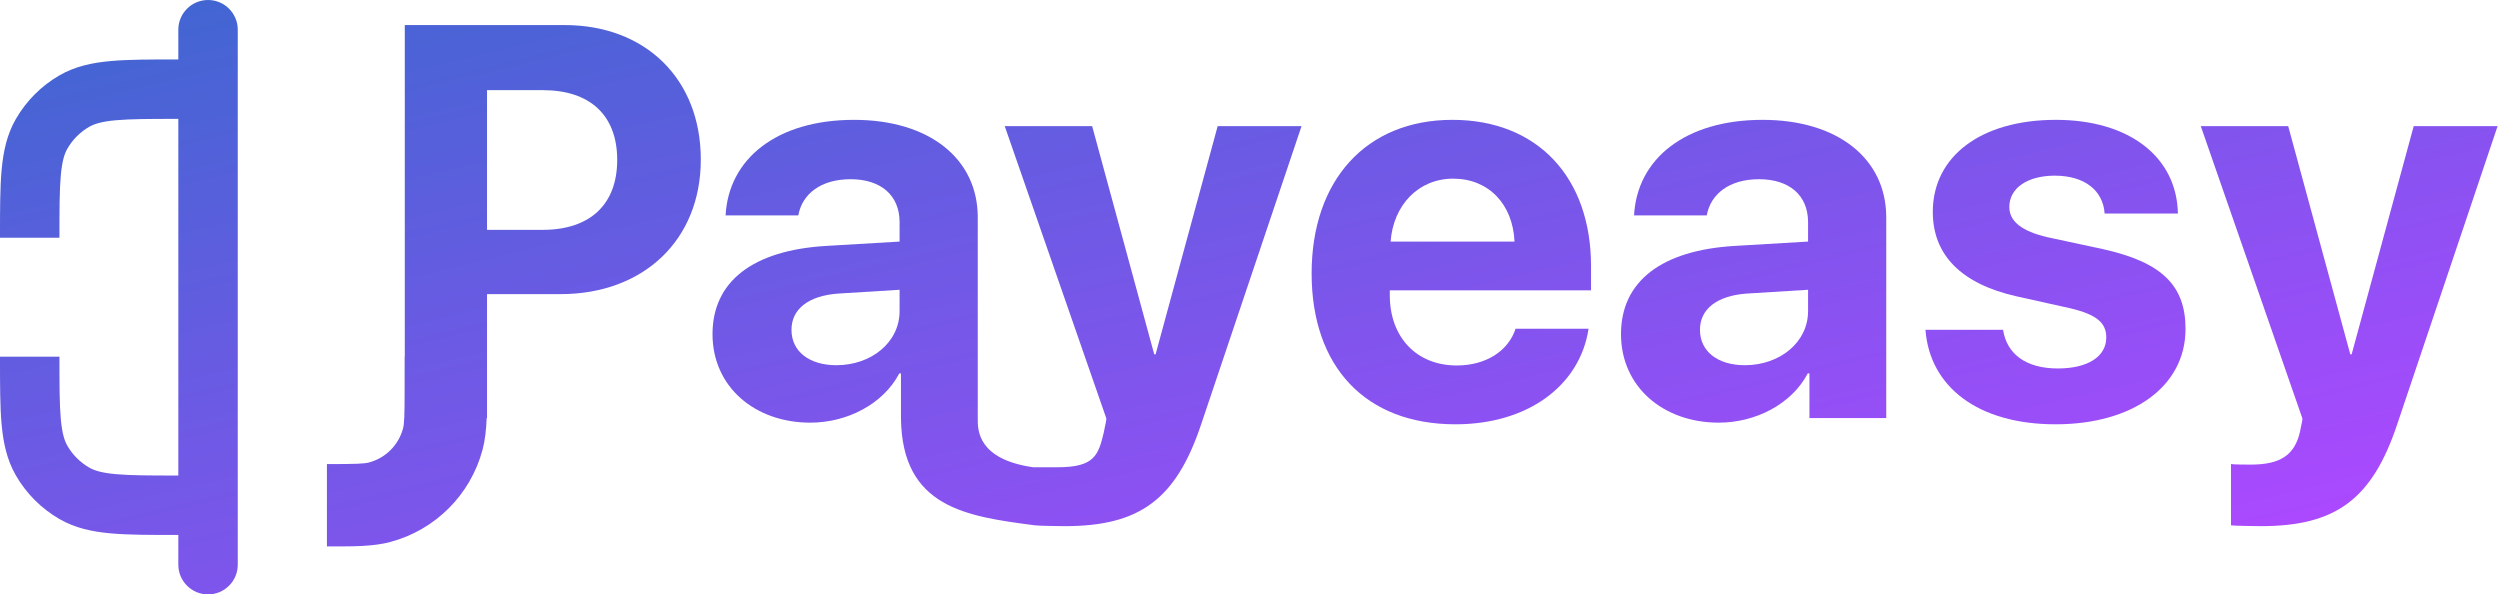 <svg width="143" height="34" viewBox="0 0 143 34" fill="none" xmlns="http://www.w3.org/2000/svg">
<path d="M13.6 1.7C13.6 0.761 12.839 0 11.9 0C10.961 0 10.2 0.761 10.2 1.7V3.4L10.122 3.4C8.599 3.4 7.343 3.4 6.324 3.492C5.263 3.588 4.294 3.795 3.4 4.311C2.366 4.908 1.508 5.766 0.911 6.8C0.395 7.694 0.188 8.663 0.092 9.724C-4.84586e-05 10.743 -2.61308e-05 11.999 9.21542e-07 13.522V13.6L3.4 13.6C3.4 11.98 3.402 10.878 3.478 10.031C3.553 9.206 3.688 8.79 3.856 8.5C4.154 7.983 4.583 7.554 5.1 7.256C5.39 7.088 5.806 6.953 6.631 6.878C7.478 6.802 8.58 6.8 10.2 6.8V27.2C8.58 27.2 7.478 27.198 6.631 27.122C5.806 27.047 5.39 26.912 5.1 26.744C4.583 26.446 4.154 26.017 3.856 25.5C3.688 25.21 3.553 24.794 3.478 23.969C3.402 23.122 3.4 22.02 3.4 20.4H9.21542e-07V20.478C-2.58993e-05 22 -4.80339e-05 23.257 0.092 24.276C0.188 25.337 0.395 26.306 0.911 27.2C1.508 28.234 2.366 29.092 3.4 29.689C4.294 30.205 5.263 30.412 6.324 30.508C7.343 30.6 8.599 30.6 10.122 30.6H10.2L10.2 32.3C10.2 33.239 10.961 34 11.9 34C12.839 34 13.6 33.239 13.6 32.3L13.6 1.7Z" fill="url(#paint0_linear_3790_14891)"/>
<path fill-rule="evenodd" clip-rule="evenodd" d="M23.154 1.434V20.4H23.145V22.1C23.145 23.832 23.125 24.237 23.052 24.511C22.798 25.458 22.058 26.198 21.111 26.452C20.837 26.525 20.433 26.546 18.7 26.546V31.255L18.976 31.255C20.282 31.256 21.372 31.257 22.329 31C24.902 30.311 26.911 28.302 27.601 25.729C27.749 25.174 27.811 24.573 27.837 23.912H27.858V16.824H32.064C36.799 16.824 40.086 13.74 40.086 9.129C40.086 4.503 36.908 1.434 32.298 1.434H23.154ZM27.858 5.157H31.052C33.746 5.157 35.304 6.59 35.304 9.145C35.304 11.715 33.731 13.148 31.036 13.148H27.858V5.157Z" fill="url(#paint1_linear_3790_14891)"/>
<path fill-rule="evenodd" clip-rule="evenodd" d="M46.348 24.176C48.435 24.176 50.507 23.133 51.442 21.357H51.535V23.912C51.586 29.047 55.304 29.536 59.144 30.042L59.199 30.049C59.339 30.08 60.757 30.096 60.913 30.096C65.181 30.096 67.268 28.569 68.701 24.285L74.449 7.213H69.651L66.1 20.267H66.022L62.47 7.213H57.47L63.28 23.927C63.3 23.967 63.236 24.26 63.188 24.479C63.162 24.6 63.14 24.699 63.14 24.721C62.828 26.046 62.599 26.726 60.5 26.726H59.092C55.913 26.272 55.924 24.574 55.928 23.968L55.928 23.912V12.431C55.928 9.067 53.14 6.855 48.856 6.855C44.432 6.855 41.675 9.082 41.504 12.322H45.663C45.881 11.092 46.956 10.251 48.654 10.251C50.367 10.251 51.457 11.154 51.457 12.712V13.818L47.252 14.067C43.093 14.316 40.756 16.076 40.756 19.114C40.756 22.12 43.17 24.176 46.348 24.176ZM47.843 20.89C46.301 20.89 45.273 20.111 45.273 18.865C45.273 17.681 46.239 16.918 47.937 16.793L51.457 16.575V17.79C51.457 19.597 49.822 20.89 47.843 20.89Z" fill="url(#paint2_linear_3790_14891)"/>
<path fill-rule="evenodd" clip-rule="evenodd" d="M86.692 18.802C86.272 20.08 84.995 20.905 83.328 20.905C81.007 20.905 79.496 19.27 79.496 16.886V16.606H91.007V15.22C91.007 10.142 87.939 6.855 83.079 6.855C78.141 6.855 75.025 10.313 75.025 15.64C75.025 20.983 78.109 24.27 83.25 24.27C87.378 24.27 90.368 22.073 90.867 18.802H86.692ZM83.125 10.219C85.15 10.219 86.537 11.684 86.63 13.818H79.543C79.698 11.73 81.131 10.219 83.125 10.219Z" fill="url(#paint3_linear_3790_14891)"/>
<path fill-rule="evenodd" clip-rule="evenodd" d="M98.313 24.176C100.4 24.176 102.472 23.133 103.406 21.357H103.5V23.912H107.893V12.431C107.893 9.067 105.104 6.855 100.821 6.855C96.397 6.855 93.64 9.082 93.468 12.322H97.627C97.846 11.092 98.92 10.251 100.618 10.251C102.332 10.251 103.422 11.154 103.422 12.712V13.818L99.216 14.067C95.057 14.316 92.721 16.076 92.721 19.114C92.721 22.12 95.135 24.176 98.313 24.176ZM99.808 20.89C98.266 20.89 97.238 20.111 97.238 18.865C97.238 17.681 98.204 16.918 99.902 16.793L103.422 16.575V17.79C103.422 19.597 101.786 20.89 99.808 20.89Z" fill="url(#paint4_linear_3790_14891)"/>
<path d="M110.556 12.12C110.556 14.581 112.176 16.232 115.338 16.949L118.423 17.634C119.918 17.992 120.479 18.46 120.479 19.301C120.479 20.391 119.435 21.076 117.706 21.076C115.899 21.076 114.793 20.267 114.575 18.865H110.136C110.385 22.12 113.126 24.27 117.581 24.27C121.99 24.27 125.012 22.105 125.012 18.818C125.012 16.326 123.656 15.002 120.307 14.254L117.114 13.568C115.65 13.226 114.933 12.665 114.933 11.839C114.933 10.765 115.961 10.048 117.535 10.048C119.217 10.048 120.292 10.874 120.385 12.213H124.576C124.513 8.973 121.787 6.855 117.597 6.855C113.313 6.855 110.556 8.942 110.556 12.12Z" fill="url(#paint5_linear_3790_14891)"/>
<path d="M129.327 30.096C133.595 30.096 135.682 28.569 137.115 24.285L142.863 7.213H138.065L134.514 20.267H134.436L130.884 7.213H125.884L131.694 23.927C131.714 23.967 131.65 24.26 131.602 24.479C131.576 24.6 131.554 24.699 131.554 24.721C131.242 26.046 130.417 26.575 128.75 26.575C128.579 26.575 127.753 26.575 127.613 26.544V30.049C127.753 30.08 129.171 30.096 129.327 30.096Z" fill="url(#paint6_linear_3790_14891)"/>
<defs>
<linearGradient id="paint0_linear_3790_14891" x1="-56.796" y1="-20.643" x2="-35.065" y2="69.951" gradientUnits="userSpaceOnUse">
<stop stop-color="#0077B6"/>
<stop offset="1" stop-color="#AB49FF"/>
</linearGradient>
<linearGradient id="paint1_linear_3790_14891" x1="-56.796" y1="-20.643" x2="-35.065" y2="69.951" gradientUnits="userSpaceOnUse">
<stop stop-color="#0077B6"/>
<stop offset="1" stop-color="#AB49FF"/>
</linearGradient>
<linearGradient id="paint2_linear_3790_14891" x1="-56.796" y1="-20.643" x2="-35.065" y2="69.951" gradientUnits="userSpaceOnUse">
<stop stop-color="#0077B6"/>
<stop offset="1" stop-color="#AB49FF"/>
</linearGradient>
<linearGradient id="paint3_linear_3790_14891" x1="-56.796" y1="-20.643" x2="-35.065" y2="69.951" gradientUnits="userSpaceOnUse">
<stop stop-color="#0077B6"/>
<stop offset="1" stop-color="#AB49FF"/>
</linearGradient>
<linearGradient id="paint4_linear_3790_14891" x1="-56.796" y1="-20.643" x2="-35.065" y2="69.951" gradientUnits="userSpaceOnUse">
<stop stop-color="#0077B6"/>
<stop offset="1" stop-color="#AB49FF"/>
</linearGradient>
<linearGradient id="paint5_linear_3790_14891" x1="-56.796" y1="-20.643" x2="-35.065" y2="69.951" gradientUnits="userSpaceOnUse">
<stop stop-color="#0077B6"/>
<stop offset="1" stop-color="#AB49FF"/>
</linearGradient>
<linearGradient id="paint6_linear_3790_14891" x1="-56.796" y1="-20.643" x2="-35.065" y2="69.951" gradientUnits="userSpaceOnUse">
<stop stop-color="#0077B6"/>
<stop offset="1" stop-color="#AB49FF"/>
</linearGradient>
</defs>
</svg>
